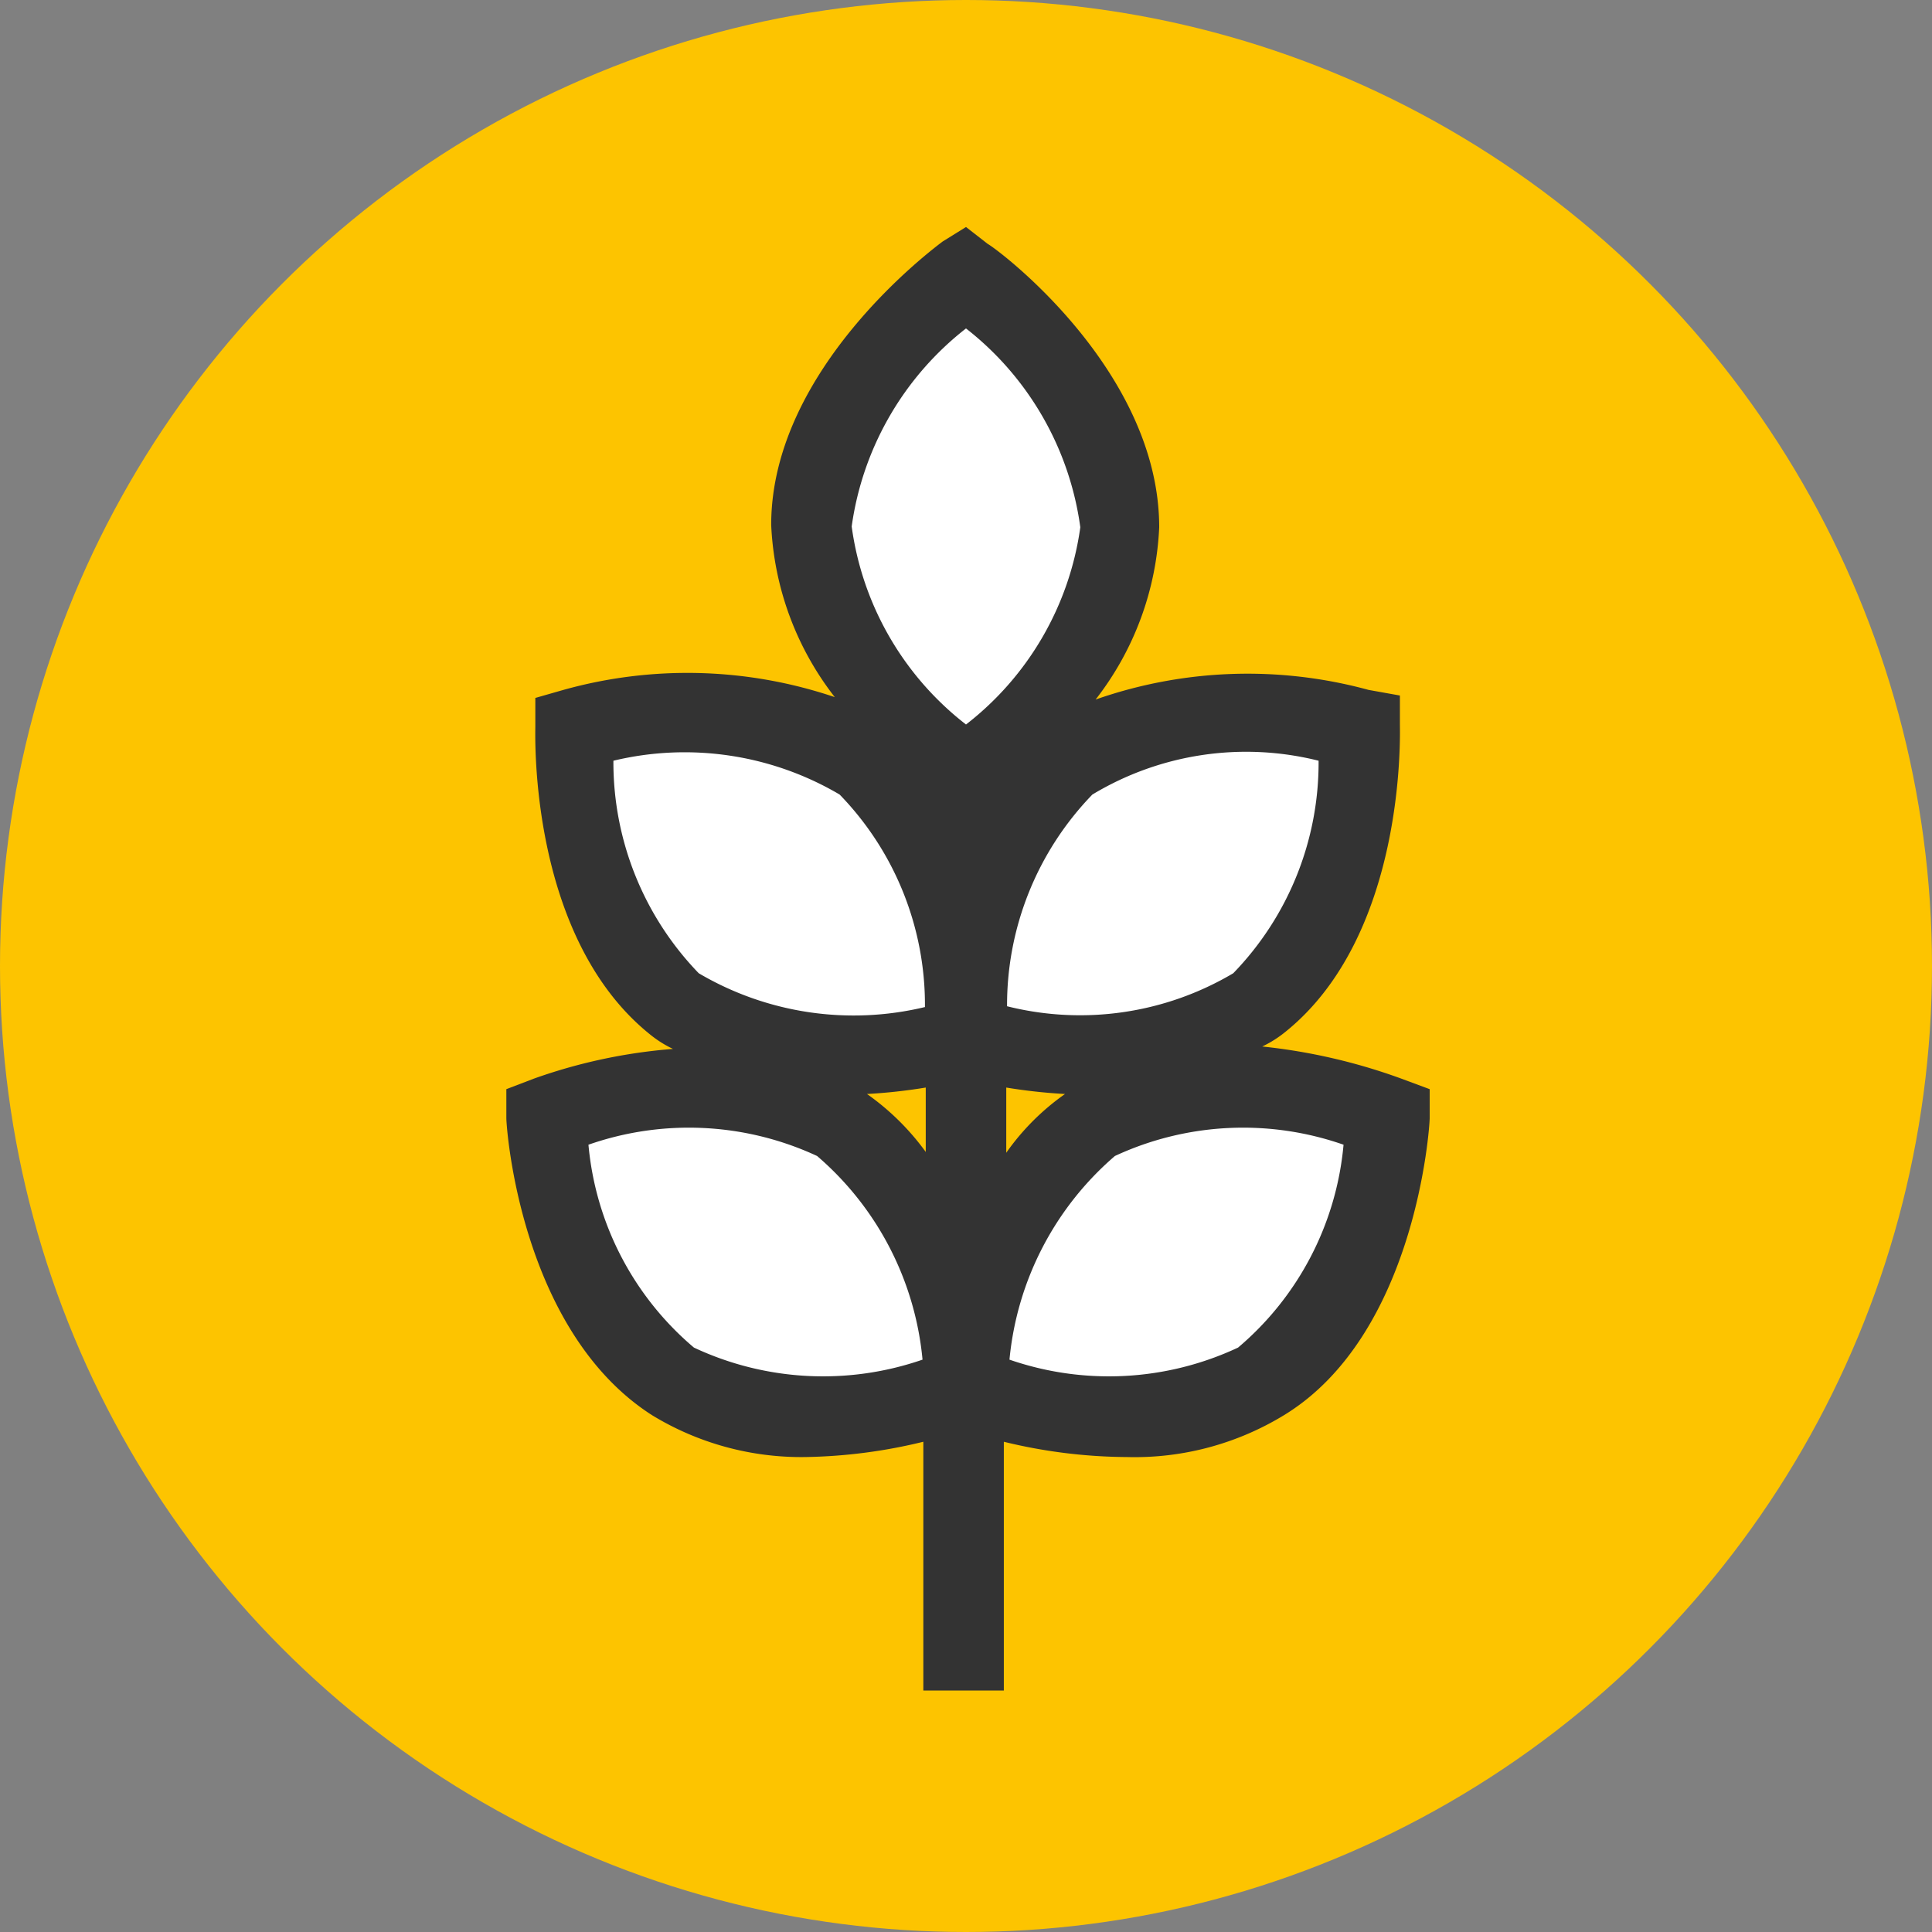 <svg id="Layer_1" data-name="Layer 1" xmlns="http://www.w3.org/2000/svg" viewBox="0 0 24 24"><rect x="0" y="0" width="24" height="24" fill="#808080" stroke="none"/><circle cx="12" cy="12" r="12" fill="#fdc400"/><path d="M12,9.66s1.92-1.39,1.92-3.11S12,3.44,12,3.44s-1.92,1.39-1.92,3.11S12,9.66,12,9.66Z" fill="#fff"/><path d="M12,12.9s2.28.65,3.63-.42,1.26-3.43,1.26-3.43-2.28-.64-3.63.42S12,12.9,12,12.9Z" fill="#fff"/><path d="M12,12.9s.09-2.36-1.26-3.43-3.63-.42-3.63-.42S7,11.42,8.37,12.48,12,12.9,12,12.9Z" fill="#fff"/><path d="M13.58,13.94c-1.45.93-1.58,3.3-1.58,3.3s2.21.85,3.65-.08,1.58-3.29,1.58-3.29S15,13,13.58,13.94Z" fill="#fff"/><path d="M10.42,13.94C9,13,6.77,13.87,6.77,13.87s.13,2.36,1.58,3.29,3.65.08,3.65.08S11.87,14.87,10.42,13.94Z" fill="#fff"/><path d="M17.41,13.4A7.21,7.21,0,0,0,15.68,13a1.4,1.4,0,0,0,.26-.16c1.53-1.2,1.45-3.73,1.45-3.84l0-.36L17,8.57a5.71,5.71,0,0,0-3.39.12,3.75,3.75,0,0,0,.79-2.14c0-1.95-2-3.45-2.13-3.52L12,2.82,11.71,3c-.09.07-2.13,1.57-2.13,3.52a3.75,3.75,0,0,0,.79,2.14A5.72,5.72,0,0,0,7,8.57l-.35.1,0,.36c0,.11-.08,2.64,1.45,3.84a1.4,1.4,0,0,0,.26.16,6.7,6.7,0,0,0-1.73.37l-.34.13,0,.36c0,.11.17,2.64,1.81,3.69A3.56,3.56,0,0,0,10,18.1a6.57,6.57,0,0,0,1.47-.19V21h1V17.91A6.57,6.57,0,0,0,14,18.1a3.56,3.56,0,0,0,1.95-.52c1.64-1,1.81-3.58,1.81-3.69l0-.36Zm-4.91.11a6.79,6.79,0,0,0,.73.08,3,3,0,0,0-.73.73Zm-1,.8a3.12,3.12,0,0,0-.73-.72,6.79,6.79,0,0,0,.73-.08Zm4.88-4.86a3.76,3.76,0,0,1-1.06,2.64,3.73,3.73,0,0,1-2.81.41,3.76,3.76,0,0,1,1.06-2.63A3.7,3.7,0,0,1,16.38,9.45ZM12,4.08a3.78,3.78,0,0,1,1.42,2.47A3.75,3.75,0,0,1,12,9a3.75,3.75,0,0,1-1.42-2.46A3.78,3.78,0,0,1,12,4.08ZM7.62,9.45a3.79,3.79,0,0,1,2.81.42,3.75,3.75,0,0,1,1.06,2.64,3.79,3.79,0,0,1-2.81-.42A3.77,3.77,0,0,1,7.62,9.45Zm1,7.29a3.74,3.74,0,0,1-1.31-2.52,3.78,3.78,0,0,1,2.84.14,3.8,3.8,0,0,1,1.31,2.53A3.78,3.78,0,0,1,8.62,16.74Zm6.76,0a3.78,3.78,0,0,1-2.84.15,3.81,3.81,0,0,1,1.31-2.53,3.78,3.78,0,0,1,2.84-.14A3.74,3.74,0,0,1,15.38,16.74Z" fill="#333"/></svg>